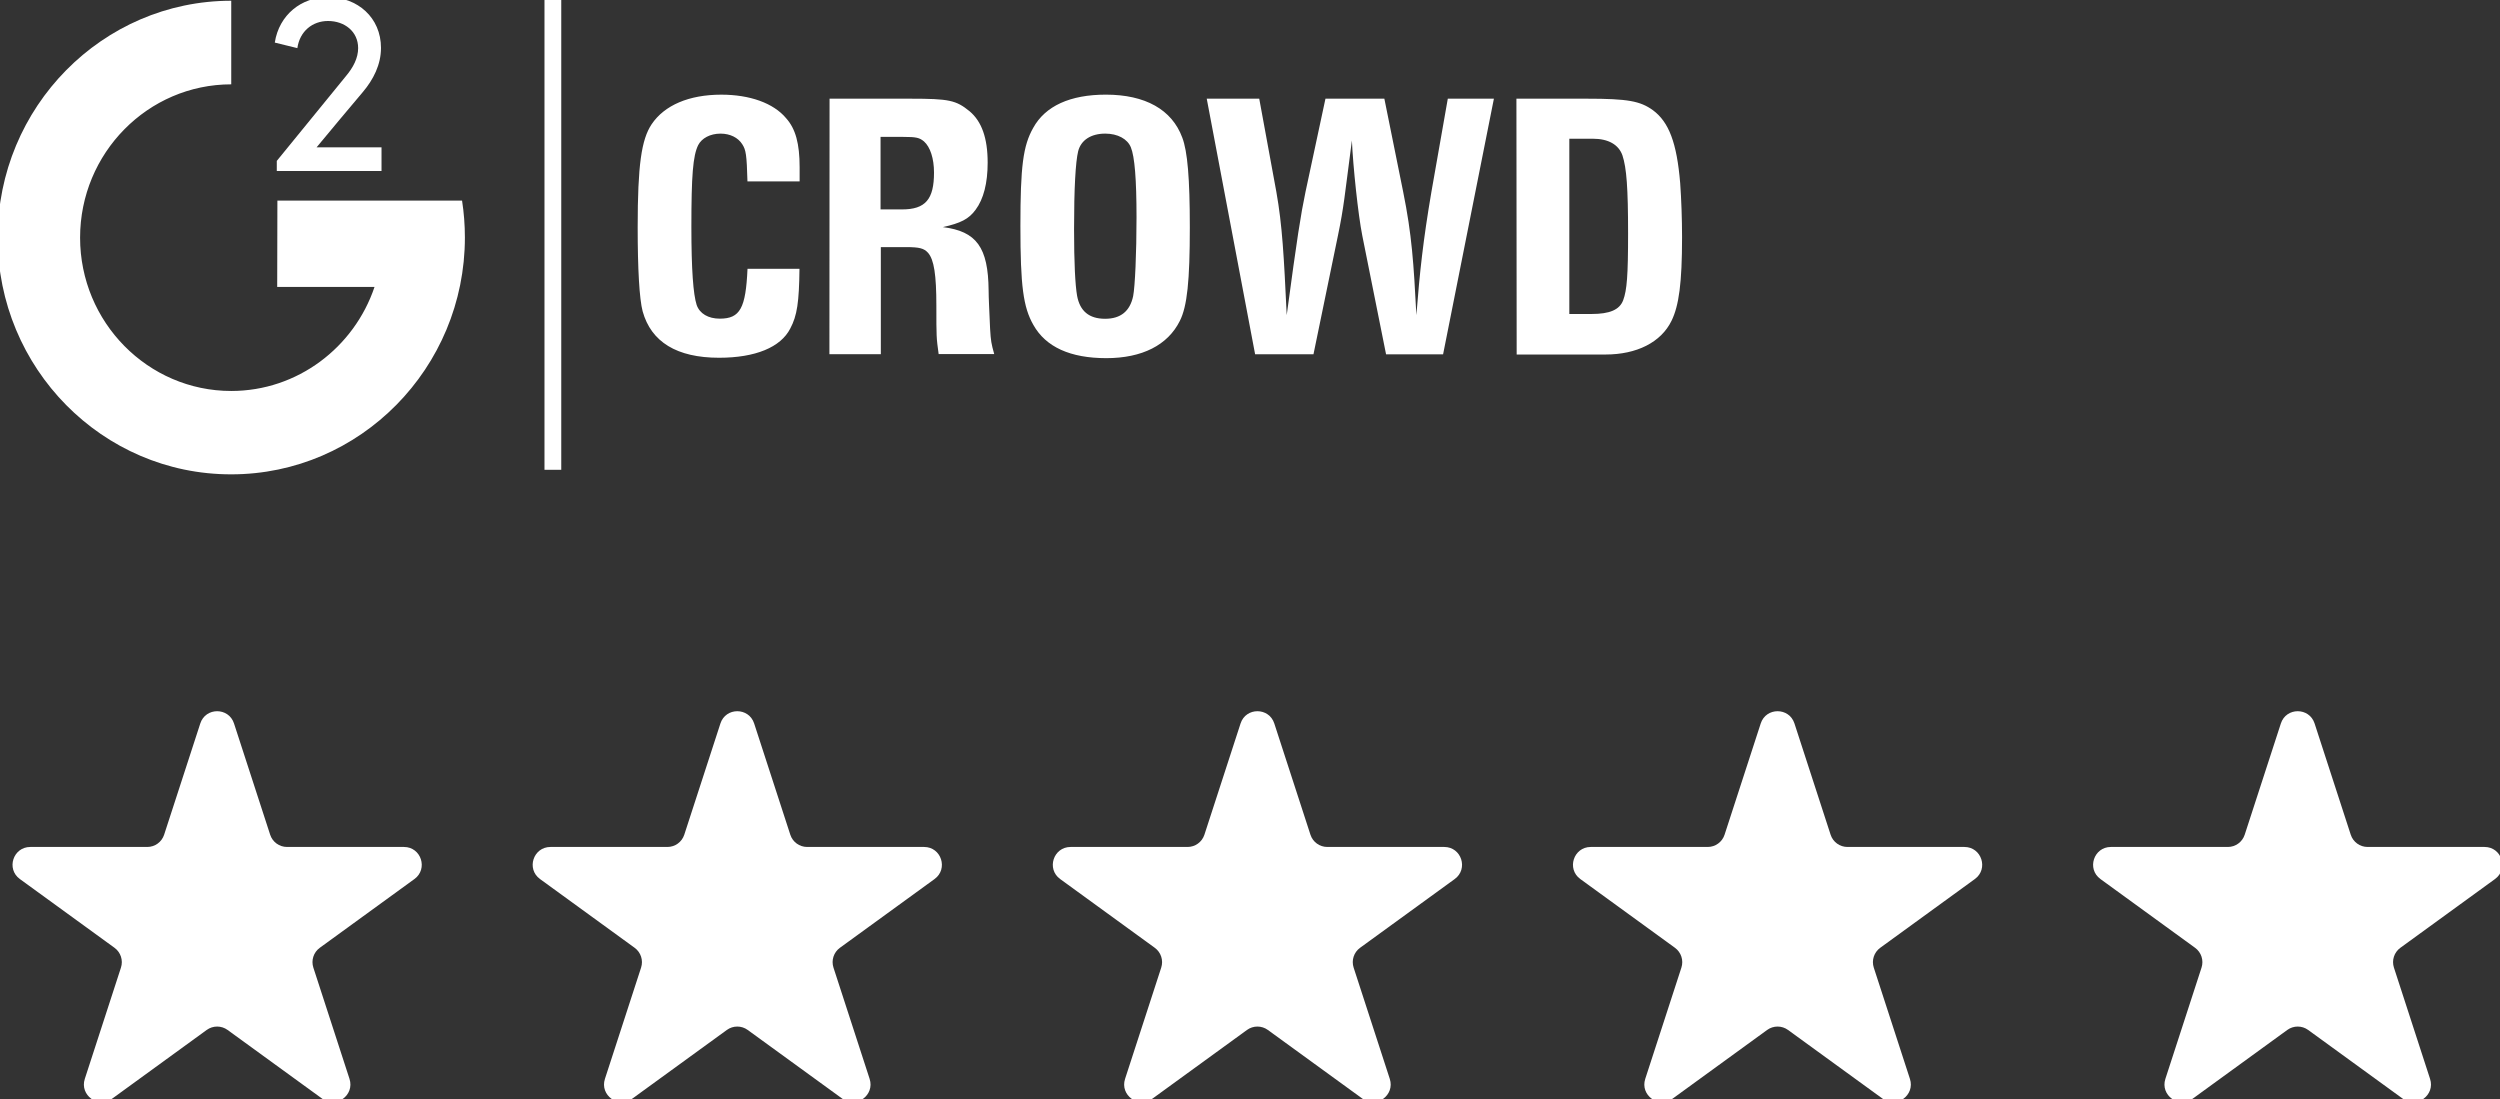 <?xml version="1.0" encoding="utf-8"?>
<!-- Generator: Adobe Illustrator 22.0.1, SVG Export Plug-In . SVG Version: 6.00 Build 0)  -->
<svg version="1.1" id="Layer_1" xmlns="http://www.w3.org/2000/svg" xmlns:xlink="http://www.w3.org/1999/xlink" x="0px" y="0px"
	 viewBox="0 0 141 62" enable-background="new 0 0 141 62" xml:space="preserve">
<rect x="0" y="0" width="141" height="62" fill="#333333" stroke="none"/>
<g>
	<path fill="#FFFFFF" d="M19.5,4.306c0.426-0.505,0.699-1.033,0.699-1.592c0-0.937-0.764-1.53-1.699-1.53
		c-0.87,0-1.593,0.571-1.729,1.53l-1.273-0.312c0.243-1.573,1.509-2.564,2.995-2.564c1.669,0,2.995,1.153,2.995,2.864
		c0,0.937-0.426,1.789-1.042,2.51c-1.231,1.453-1.262,1.507-2.592,3.099h3.664v1.334h-5.907v-0.57L19.5,4.306z"/>
	<path fill="#FFFFFF" d="M15.634,16.183l0.011-4.869H26.06c0.106,0.679,0.16,1.38,0.16,2.078c0,7.367-5.914,13.361-13.174,13.361
		C5.782,26.765-0.132,20.77-0.132,13.403c0-7.367,5.914-13.361,13.174-13.361v4.715c-4.702,0-8.525,3.878-8.525,8.647
		c0,4.769,3.824,8.647,8.525,8.647c3.736,0,6.933-2.456,8.081-5.867H15.634z M35.965,12.821c0-3.52,0.213-4.954,0.787-5.813
		c0.722-1.076,2.113-1.669,3.93-1.669c1.604,0,2.942,0.474,3.653,1.326c0.54,0.601,0.764,1.442,0.764,2.768v0.798h-2.942
		c-0.042-1.507-0.084-1.777-0.297-2.101c-0.232-0.366-0.68-0.594-1.22-0.594c-0.585,0-1.06,0.258-1.262,0.648
		c-0.297,0.601-0.384,1.712-0.384,4.618c0,2.402,0.106,3.801,0.297,4.395c0.171,0.493,0.657,0.775,1.307,0.775
		c1.148,0,1.463-0.594,1.562-2.81h2.931c-0.023,1.873-0.129,2.637-0.521,3.369c-0.54,1.056-1.965,1.646-4.014,1.646
		c-2.387,0-3.831-0.894-4.31-2.617C36.06,16.861,35.965,15.169,35.965,12.821z M46.787,5.566h4.553c2.186,0,2.581,0.085,3.345,0.709
		c0.68,0.571,1.019,1.507,1.019,2.895c0,1.164-0.232,2.059-0.68,2.66c-0.384,0.528-0.848,0.756-1.847,0.979
		c1.901,0.235,2.558,1.141,2.581,3.566c0,0.389,0.042,1.184,0.084,2.174c0.042,0.69,0.065,0.817,0.232,1.422H52.94
		c-0.129-0.937-0.129-0.96-0.129-2.726c0-1.735-0.129-2.594-0.467-2.984c-0.232-0.258-0.486-0.324-1.243-0.324h-1.422v6.041h-2.9
		L46.787,5.566z M50.873,11.811c1.326,0,1.805-0.571,1.805-2.078c0-0.798-0.213-1.442-0.563-1.754
		c-0.255-0.216-0.445-0.258-1.167-0.258h-1.285v4.09H50.873z M57.551,12.748c0-3.362,0.148-4.522,0.722-5.536
		c0.68-1.237,2.09-1.874,4.097-1.874c2.22,0,3.725,0.84,4.31,2.421c0.296,0.775,0.426,2.294,0.426,5.062
		c0,3.026-0.148,4.456-0.563,5.278c-0.68,1.368-2.132,2.101-4.151,2.101c-2.018,0-3.409-0.624-4.109-1.873
		C57.71,17.324,57.551,16.129,57.551,12.748z M62.329,17.979c0.882,0,1.403-0.432,1.581-1.28c0.106-0.547,0.19-2.421,0.19-4.437
		c0-2.163-0.106-3.435-0.319-3.951c-0.19-0.474-0.745-0.775-1.444-0.775c-0.806,0-1.368,0.366-1.528,0.991
		c-0.148,0.601-0.232,2.101-0.232,4.395c0,1.904,0.065,3.153,0.171,3.759C60.907,17.547,61.424,17.979,62.329,17.979z M68.06,5.566
		h2.961l0.965,5.254c0.338,1.904,0.426,3.639,0.585,6.954c0.593-4.414,0.787-5.644,1.06-6.954l1.125-5.254h3.322l1.061,5.254
		c0.487,2.402,0.593,4.028,0.745,6.954c0.19-2.444,0.384-4.233,0.848-6.954l0.924-5.254h2.6L81.39,19.984h-3.216l-1.342-6.7
		c-0.232-1.164-0.521-3.886-0.585-5.362c-0.426,3.242-0.445,3.705-0.787,5.362l-1.38,6.696h-3.292L68.06,5.566z M85.526,5.566h3.972
		c2.303,0,3.007,0.131,3.725,0.648c0.901,0.667,1.349,1.831,1.539,4.113c0.065,0.894,0.106,2.035,0.106,3.049
		c0,2.594-0.179,3.867-0.593,4.715c-0.593,1.218-1.965,1.904-3.725,1.904h-5.01L85.526,5.566z M89.764,17.709
		c1.019,0,1.581-0.235,1.783-0.775c0.213-0.571,0.277-1.399,0.277-3.759c0-2.575-0.084-3.705-0.319-4.414
		c-0.213-0.601-0.787-0.937-1.669-0.937h-1.326v9.884H89.764z M31.655-0.112h-0.946v26.607h0.946V-0.112z"/>
	<path fill="#FFFFFF" d="M11.296,40.803c0.299-0.921,1.603-0.921,1.902,0l2.039,6.275c0.134,0.412,0.518,0.691,0.951,0.691h6.597
		c0.969,0,1.372,1.24,0.588,1.809l-5.337,3.878c-0.351,0.255-0.497,0.706-0.363,1.118l2.039,6.275
		c0.299,0.921-0.755,1.687-1.539,1.118l-5.338-3.878c-0.351-0.255-0.825-0.255-1.176,0l-5.337,3.878
		c-0.784,0.569-1.838-0.197-1.539-1.118l2.039-6.275c0.134-0.412-0.013-0.863-0.363-1.118l-5.338-3.878
		c-0.784-0.569-0.381-1.809,0.588-1.809h6.597c0.433,0,0.817-0.279,0.951-0.691L11.296,40.803z"/>
	<path fill="#FFFFFF" d="M40.632,40.803c0.299-0.921,1.603-0.921,1.902,0l2.039,6.275c0.134,0.412,0.518,0.691,0.951,0.691h6.597
		c0.969,0,1.372,1.24,0.588,1.809l-5.338,3.878c-0.35,0.255-0.497,0.706-0.363,1.118l2.039,6.275
		c0.299,0.921-0.755,1.687-1.539,1.118l-5.338-3.878c-0.35-0.255-0.825-0.255-1.175,0l-5.338,3.878
		c-0.784,0.569-1.838-0.197-1.539-1.118l2.039-6.275c0.134-0.412-0.013-0.863-0.363-1.118l-5.337-3.878
		c-0.784-0.569-0.381-1.809,0.588-1.809h6.597c0.433,0,0.817-0.279,0.951-0.691L40.632,40.803z"/>
	<path fill="#FFFFFF" d="M69.968,40.803c0.299-0.921,1.603-0.921,1.902,0l2.039,6.275c0.134,0.412,0.518,0.691,0.951,0.691h6.598
		c0.969,0,1.371,1.24,0.588,1.809l-5.338,3.878c-0.351,0.255-0.497,0.706-0.363,1.118l2.039,6.275
		c0.299,0.921-0.755,1.687-1.539,1.118l-5.338-3.878c-0.351-0.255-0.825-0.255-1.176,0l-5.338,3.878
		c-0.784,0.569-1.838-0.197-1.539-1.118l2.039-6.275c0.134-0.412-0.013-0.863-0.363-1.118l-5.337-3.878
		c-0.784-0.569-0.381-1.809,0.588-1.809h6.597c0.433,0,0.817-0.279,0.951-0.691L69.968,40.803z"/>
	<path fill="#FFFFFF" d="M99.305,40.803c0.299-0.921,1.603-0.921,1.902,0l2.039,6.275c0.134,0.412,0.518,0.691,0.951,0.691h6.597
		c0.969,0,1.372,1.24,0.588,1.809l-5.337,3.878c-0.351,0.255-0.497,0.706-0.364,1.118l2.039,6.275
		c0.3,0.921-0.755,1.687-1.539,1.118l-5.337-3.878c-0.351-0.255-0.825-0.255-1.176,0l-5.337,3.878
		c-0.784,0.569-1.838-0.197-1.539-1.118l2.039-6.275c0.134-0.412-0.013-0.863-0.363-1.118l-5.338-3.878
		c-0.784-0.569-0.381-1.809,0.588-1.809h6.597c0.433,0,0.817-0.279,0.951-0.691L99.305,40.803z"/>
	<path fill="#FFFFFF" d="M128.641,40.803c0.299-0.921,1.603-0.921,1.902,0l2.039,6.275c0.134,0.412,0.518,0.691,0.951,0.691h6.598
		c0.968,0,1.371,1.24,0.587,1.809l-5.337,3.878c-0.351,0.255-0.497,0.706-0.363,1.118l2.038,6.275
		c0.3,0.921-0.755,1.687-1.539,1.118l-5.337-3.878c-0.351-0.255-0.825-0.255-1.176,0l-5.337,3.878
		c-0.784,0.569-1.838-0.197-1.539-1.118l2.039-6.275c0.134-0.412-0.013-0.863-0.364-1.118l-5.337-3.878
		c-0.784-0.569-0.381-1.809,0.588-1.809h6.597c0.433,0,0.817-0.279,0.951-0.691L128.641,40.803z"/>
</g>
</svg>
